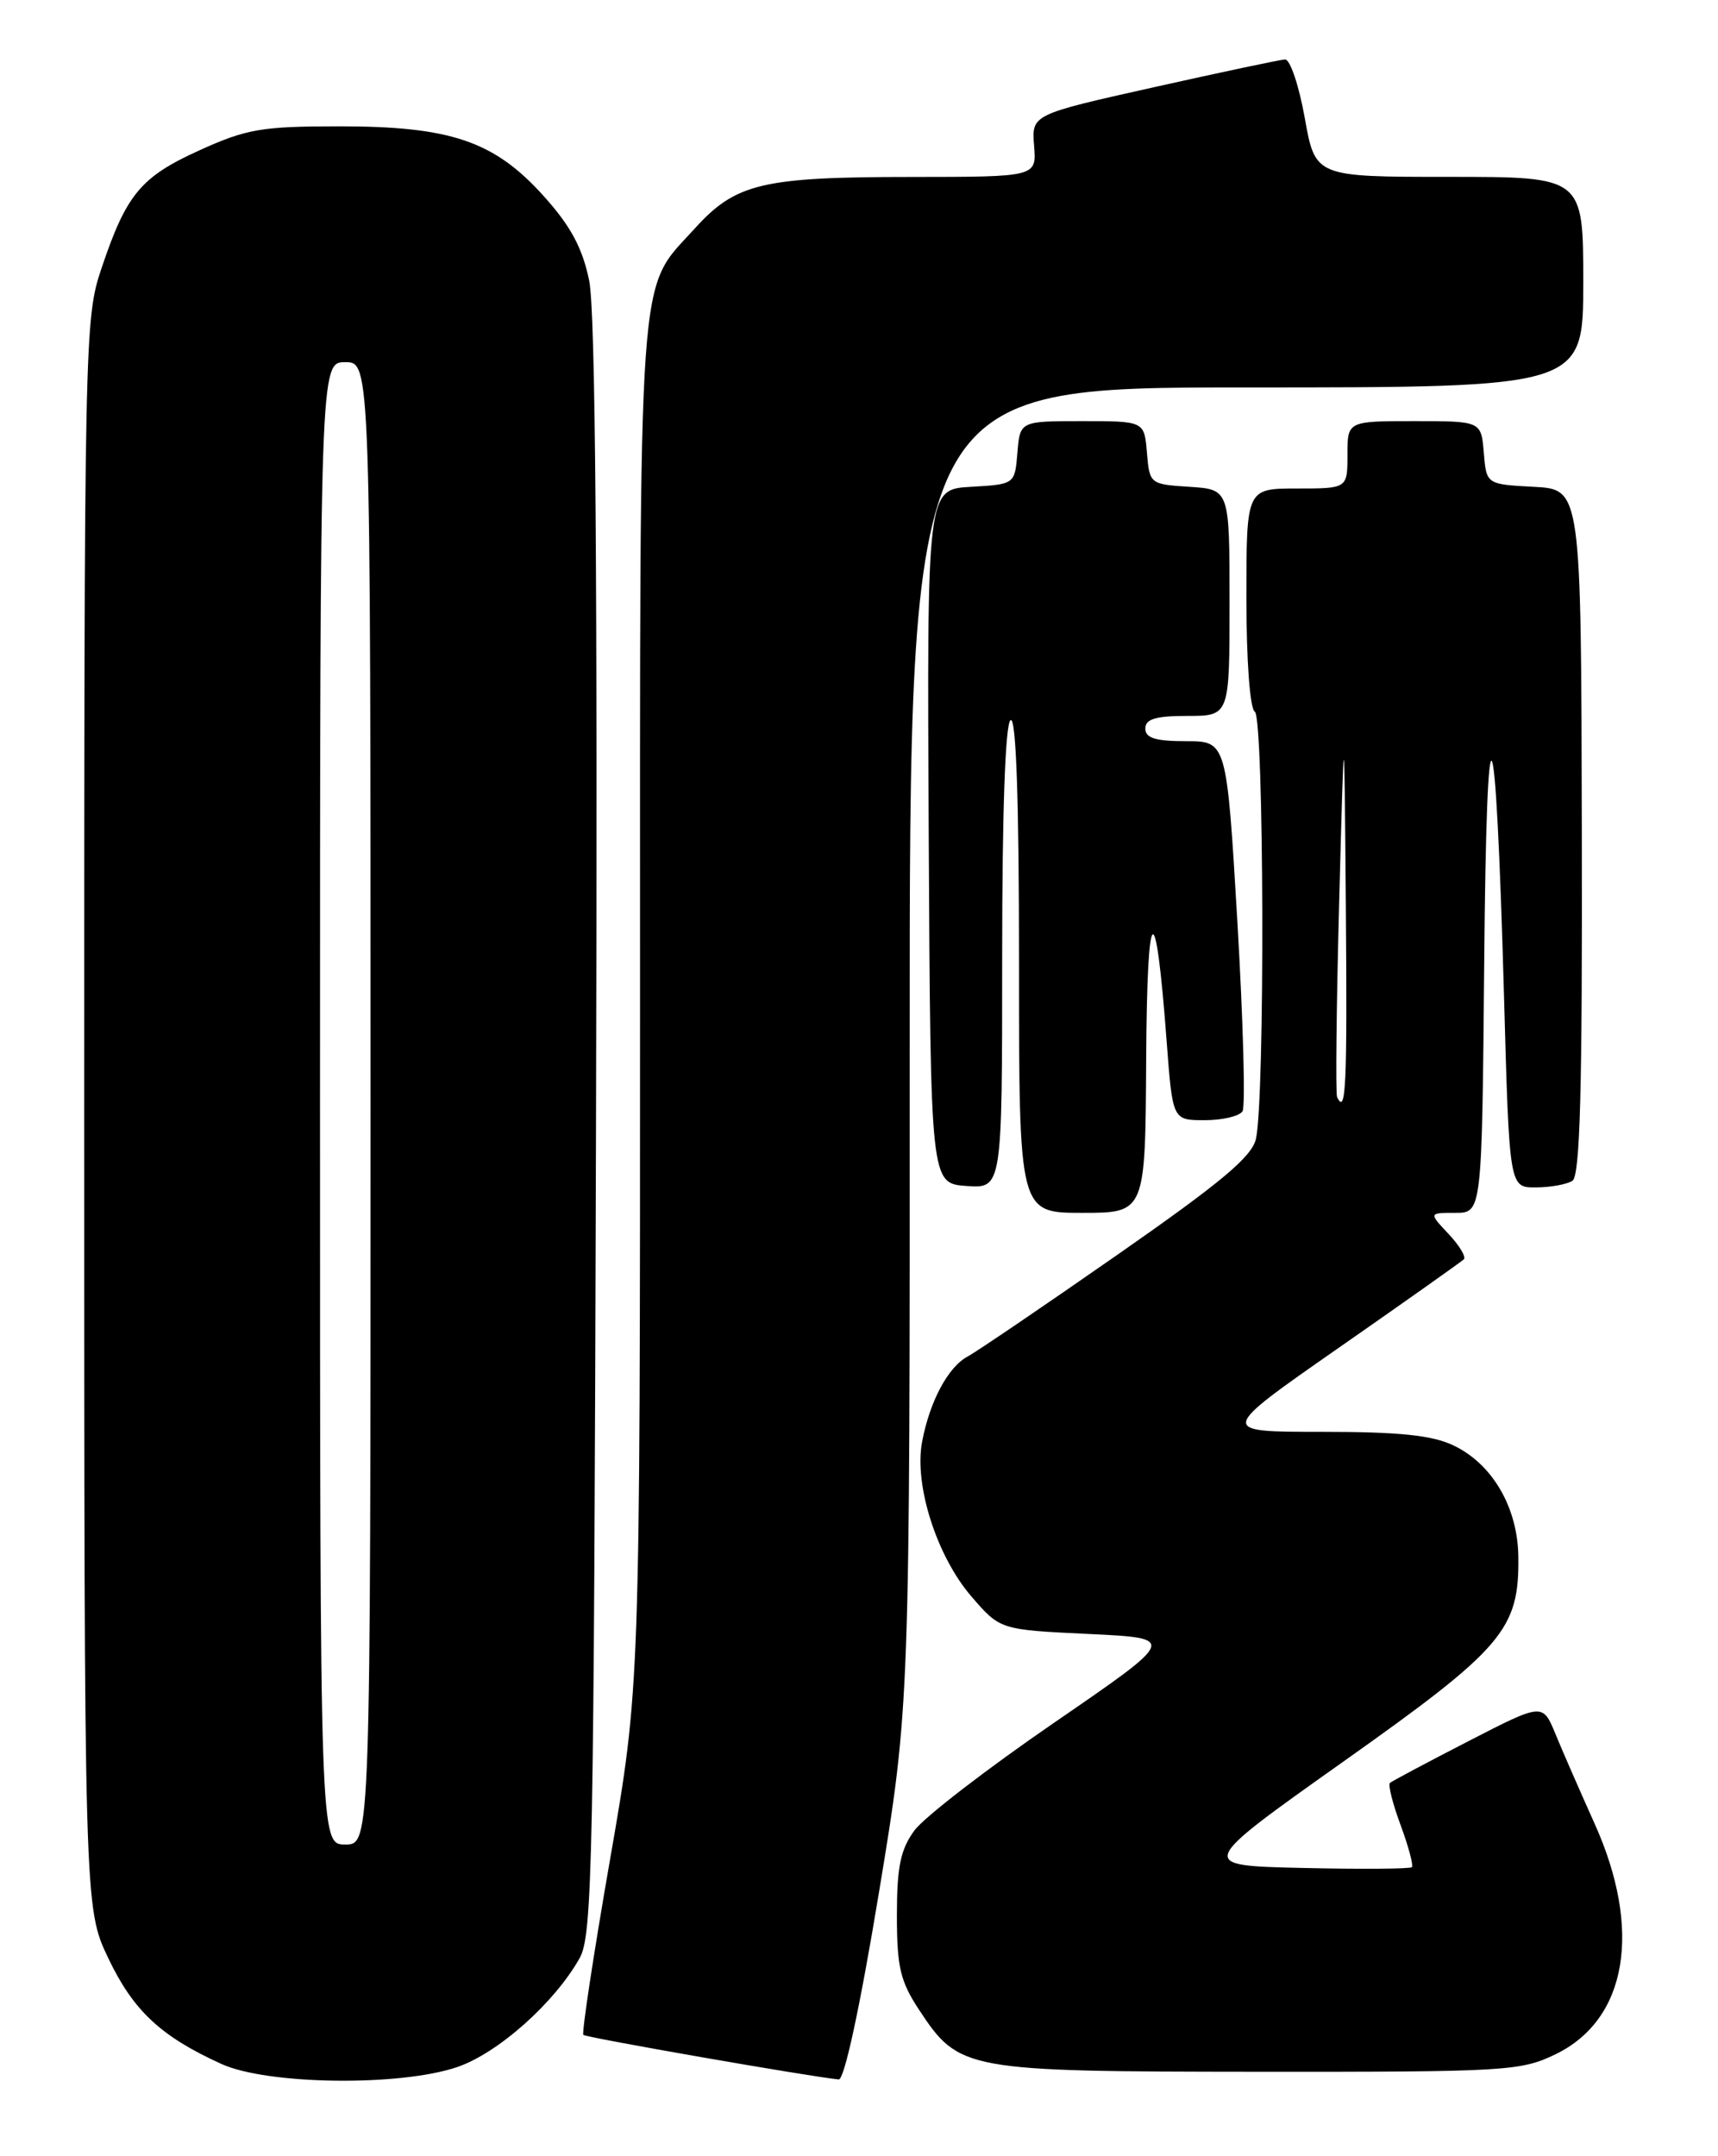 <?xml version="1.0" encoding="UTF-8" standalone="no"?>
<!DOCTYPE svg PUBLIC "-//W3C//DTD SVG 1.1//EN" "http://www.w3.org/Graphics/SVG/1.1/DTD/svg11.dtd" >
<svg xmlns="http://www.w3.org/2000/svg" xmlns:xlink="http://www.w3.org/1999/xlink" version="1.1" viewBox="0 0 204 256">
 <g >
 <path fill="currentColor"
d=" M 54.29 245.42 C 59.13 243.77 65.84 237.80 68.82 232.50 C 70.36 229.76 70.52 221.35 70.77 134.03 C 70.96 68.11 70.71 36.93 69.96 33.31 C 69.16 29.43 67.76 26.83 64.56 23.28 C 58.69 16.75 53.52 14.99 40.23 15.00 C 31.09 15.00 29.27 15.31 23.70 17.84 C 16.72 21.00 15.01 23.05 12.05 31.86 C 10.04 37.81 10.00 39.87 10.00 132.22 C 10.00 226.50 10.00 226.50 12.86 232.50 C 15.84 238.74 19.09 241.78 26.31 245.06 C 31.77 247.53 47.48 247.74 54.29 245.42 Z  M 104.36 224.75 C 108.04 202.50 108.04 202.50 108.02 124.25 C 108.00 46.00 108.00 46.00 148.00 46.00 C 188.00 46.00 188.00 46.00 188.00 33.50 C 188.00 21.00 188.00 21.00 172.09 21.00 C 156.18 21.00 156.18 21.00 154.93 14.00 C 154.24 10.15 153.19 7.03 152.59 7.06 C 151.99 7.09 144.97 8.58 137.00 10.36 C 122.50 13.60 122.50 13.60 122.79 17.30 C 123.09 21.00 123.09 21.00 108.29 21.01 C 90.49 21.01 87.36 21.76 82.50 27.13 C 75.63 34.73 76.00 29.54 76.00 119.12 C 76.00 200.31 76.00 200.31 72.44 220.77 C 70.48 232.01 69.06 241.39 69.27 241.60 C 69.59 241.92 96.11 246.55 99.59 246.89 C 100.26 246.96 102.13 238.25 104.36 224.75 Z  M 184.71 243.90 C 193.23 239.77 195.03 229.14 189.34 216.50 C 187.61 212.65 185.51 207.86 184.69 205.85 C 183.18 202.19 183.18 202.19 174.34 206.74 C 169.48 209.24 165.30 211.47 165.05 211.68 C 164.80 211.90 165.37 214.15 166.31 216.69 C 167.25 219.23 167.85 221.48 167.65 221.69 C 167.44 221.89 161.61 221.94 154.69 221.78 C 142.10 221.50 142.10 221.50 159.46 209.19 C 178.52 195.69 180.41 193.48 180.29 184.81 C 180.22 178.97 177.20 173.80 172.58 171.61 C 170.05 170.40 166.12 170.00 156.92 170.00 C 144.65 170.00 144.65 170.00 158.97 160.02 C 166.85 154.53 173.53 149.80 173.82 149.52 C 174.11 149.23 173.29 147.87 172.00 146.50 C 169.65 144.00 169.65 144.00 172.81 144.00 C 175.97 144.00 175.97 144.00 176.24 114.25 C 176.53 80.84 177.59 82.64 178.59 118.25 C 179.22 141.00 179.22 141.00 182.36 140.98 C 184.09 140.98 186.04 140.62 186.71 140.20 C 187.62 139.62 187.90 129.56 187.83 98.76 C 187.75 58.09 187.75 58.09 182.12 57.80 C 176.50 57.50 176.50 57.50 176.19 53.75 C 175.88 50.00 175.88 50.00 167.94 50.00 C 160.00 50.00 160.00 50.00 160.00 54.00 C 160.00 58.00 160.00 58.00 154.00 58.00 C 148.00 58.00 148.00 58.00 148.00 70.94 C 148.00 78.49 148.42 84.14 149.00 84.50 C 150.10 85.18 150.22 130.55 149.13 135.23 C 148.64 137.35 144.98 140.41 132.65 149.00 C 123.94 155.07 115.96 160.49 114.91 161.05 C 112.58 162.29 110.39 166.39 109.49 171.20 C 108.53 176.32 111.23 184.77 115.35 189.55 C 118.76 193.50 118.76 193.50 129.27 194.00 C 139.78 194.50 139.78 194.50 125.22 204.50 C 117.21 210.00 109.72 215.77 108.58 217.33 C 106.93 219.58 106.50 221.64 106.50 227.40 C 106.50 233.56 106.90 235.24 109.15 238.65 C 113.90 245.84 114.55 245.95 149.43 245.98 C 178.85 246.00 180.58 245.90 184.71 243.90 Z  M 136.10 125.75 C 136.21 106.76 137.21 105.94 138.54 123.75 C 139.24 133.00 139.24 133.00 143.06 133.00 C 145.16 133.00 147.18 132.52 147.54 131.94 C 147.90 131.36 147.62 121.23 146.93 109.44 C 145.66 88.00 145.66 88.00 140.83 88.00 C 137.20 88.00 136.00 87.63 136.00 86.50 C 136.00 85.37 137.22 85.00 141.00 85.00 C 146.00 85.00 146.00 85.00 146.00 71.55 C 146.00 58.11 146.00 58.11 141.25 57.80 C 136.55 57.50 136.50 57.46 136.19 53.75 C 135.88 50.00 135.88 50.00 128.50 50.00 C 121.12 50.00 121.12 50.00 120.81 53.75 C 120.50 57.50 120.50 57.50 115.28 57.80 C 110.07 58.10 110.07 58.10 110.28 99.30 C 110.50 140.50 110.50 140.50 114.75 140.81 C 119.00 141.11 119.00 141.11 119.00 113.62 C 119.00 96.36 119.37 85.89 120.00 85.50 C 120.66 85.09 121.00 94.99 121.00 114.44 C 121.00 144.00 121.00 144.00 128.50 144.00 C 136.00 144.00 136.00 144.00 136.10 125.75 Z  M 38.00 131.00 C 38.00 43.00 38.00 43.00 41.00 43.00 C 44.00 43.00 44.00 43.00 44.00 131.00 C 44.00 219.00 44.00 219.00 41.00 219.00 C 38.00 219.00 38.00 219.00 38.00 131.00 Z  M 158.77 130.25 C 158.58 129.84 158.69 119.38 159.02 107.00 C 159.62 84.50 159.62 84.50 159.81 107.75 C 159.98 128.93 159.82 132.50 158.77 130.25 Z "/>
</g>
</svg>